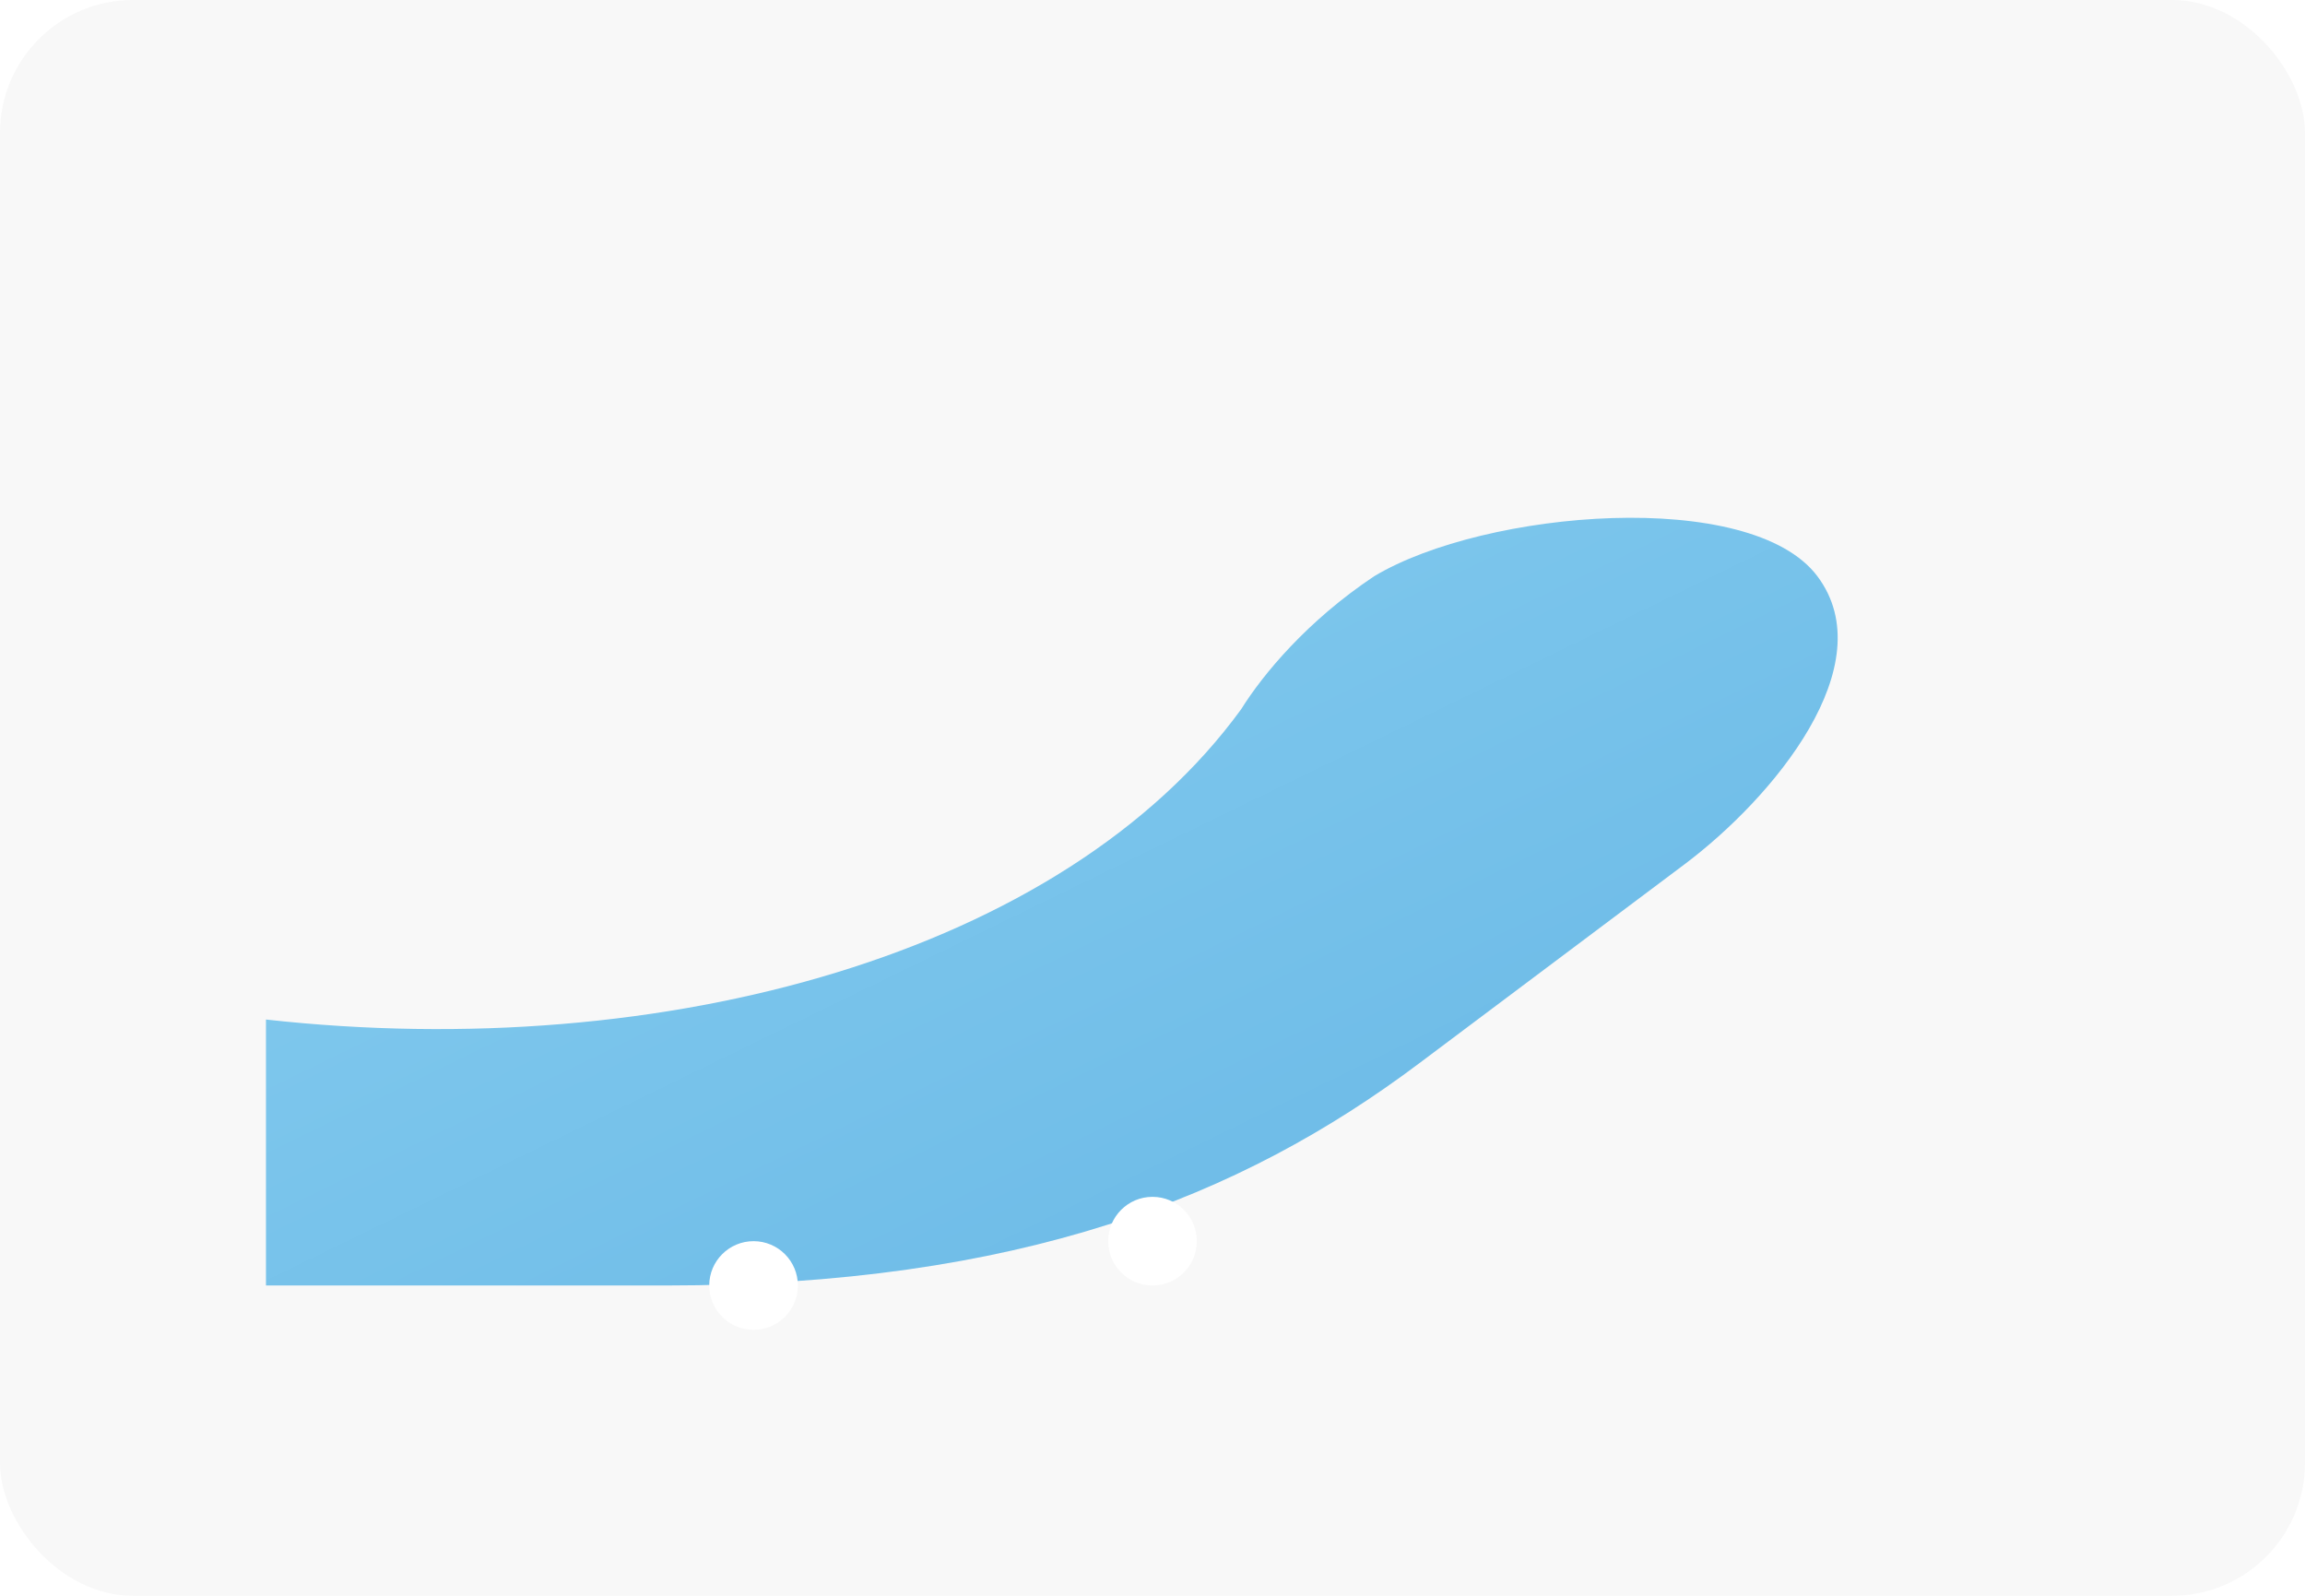 <svg xmlns="http://www.w3.org/2000/svg" viewBox="0 0 520 360">
  <defs>
    <linearGradient id="hh" x1="0" x2="1" y1="0" y2="1">
      <stop offset="0" stop-color="#89CFF0"/>
      <stop offset="1" stop-color="#66B6E5"/>
    </linearGradient>
    <filter id="s" x="-20%" y="-20%" width="140%" height="140%">
      <feDropShadow dx="0" dy="6" stdDeviation="8" flood-color="#66B6E5" flood-opacity=".3"/>
    </filter>
  </defs>
  <rect width="520" height="360" rx="30" fill="#F8F8F8"/>
  <g filter="url(#s)">
    <path d="M60 230c90 10 180-15 220-70 5-8 15-20 30-30 25-15 85-20 100 0 15 20-10 50-30 65l-60 45c-40 30-90 50-170 50H60v-60z" fill="url(#hh)"/>
    <circle cx="170" cy="290" r="10" fill="#fff"/>
    <circle cx="260" cy="280" r="10" fill="#fff"/>
  </g>
</svg>
